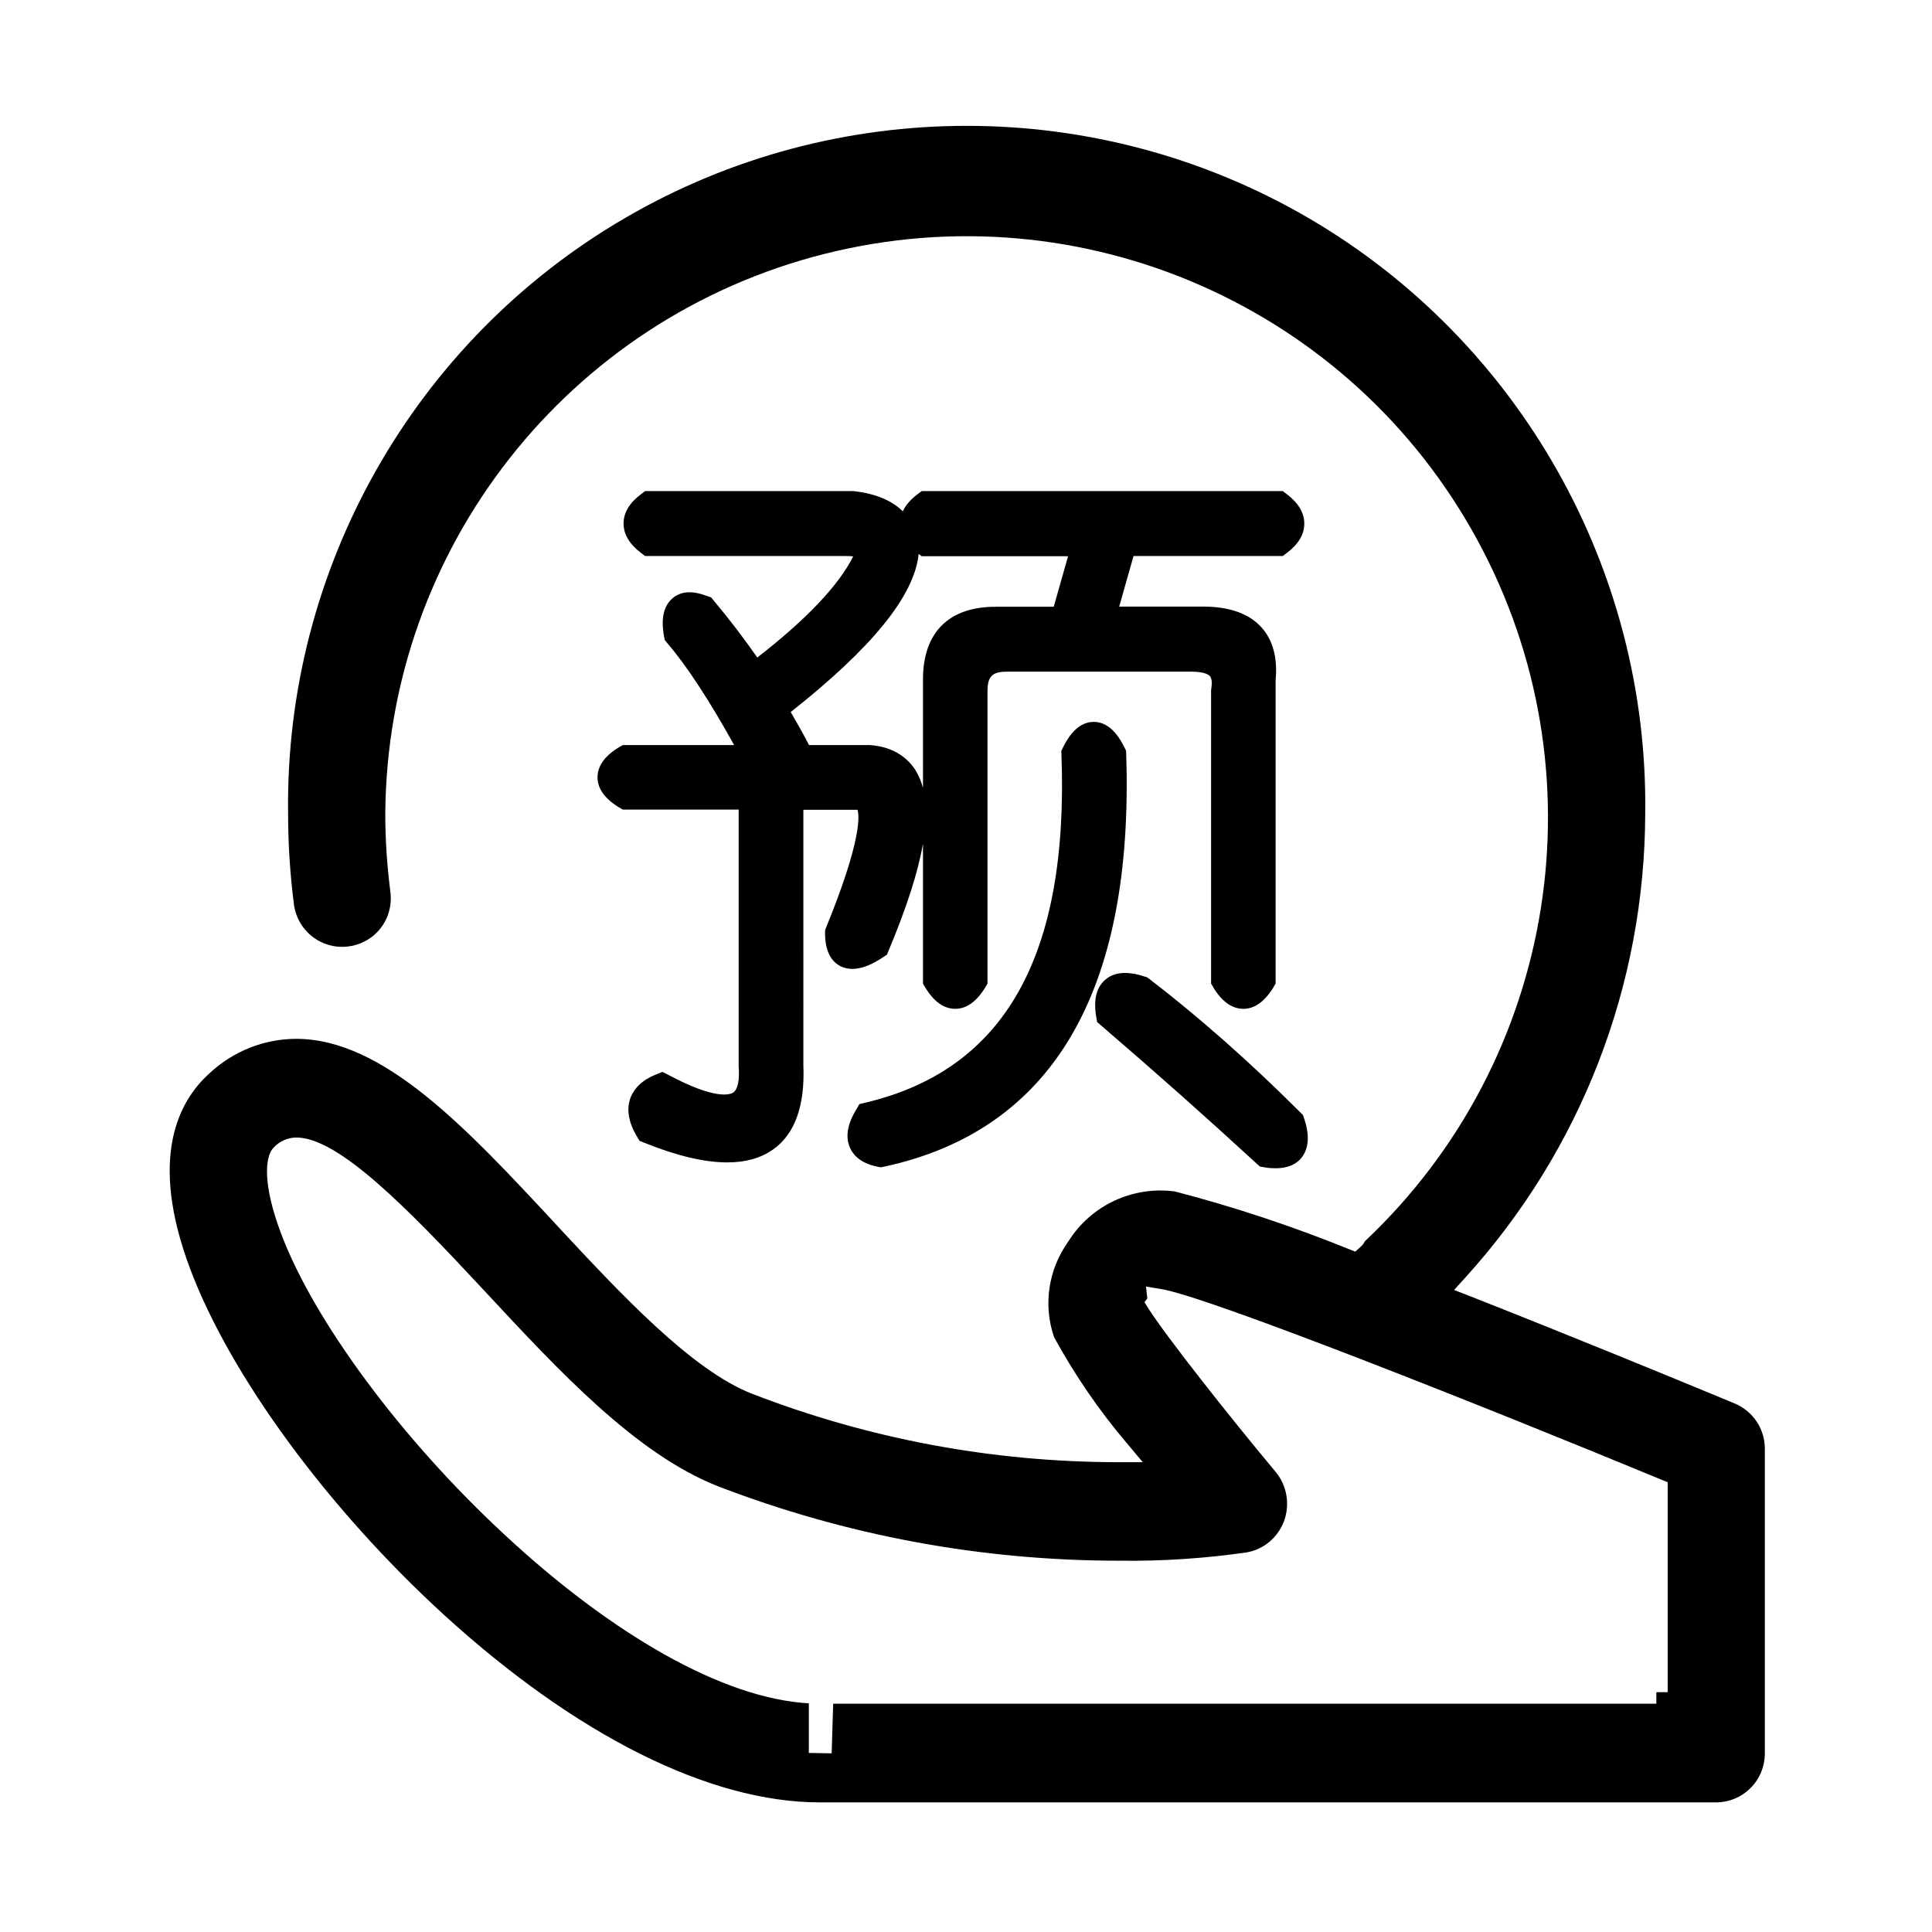 <?xml version="1.0" standalone="no"?><!DOCTYPE svg PUBLIC "-//W3C//DTD SVG 1.1//EN" "http://www.w3.org/Graphics/SVG/1.1/DTD/svg11.dtd"><svg t="1650274645158" class="icon" viewBox="0 0 1024 1024" version="1.1" xmlns="http://www.w3.org/2000/svg" p-id="4599" xmlns:xlink="http://www.w3.org/1999/xlink" width="32" height="32"><defs><style type="text/css">@font-face { font-family: feedback-iconfont; src: url("//at.alicdn.com/t/font_1031158_u69w8yhxdu.woff2?t=1630033759944") format("woff2"), url("//at.alicdn.com/t/font_1031158_u69w8yhxdu.woff?t=1630033759944") format("woff"), url("//at.alicdn.com/t/font_1031158_u69w8yhxdu.ttf?t=1630033759944") format("truetype"); }
</style></defs><path d="M100.7 672.3c21.3 56.8 72.9 127.1 134.4 183.4 70.3 64.2 141.1 99.6 199.4 99.6h475.1c6.8 0 13.5-2.8 18.3-7.7 4.9-4.9 7.5-11.5 7.5-18.4V768.1c0.1-10.6-6.2-20.1-15.9-24.2l-8.2-3.4c-25.4-10.5-78.3-32.3-132.4-53.6l-8.2-3.2 5.9-6.5c61.3-67.5 95.2-154.9 95.4-246.1 1.7-129.4-66.7-250.3-178.4-315.5-111.8-65.2-250.6-65.2-362.4 0C219.4 180.7 151 301.6 152.7 431c0 15.9 1 31.9 3 47.6v0.1c1 9.3 6.9 17.4 15.6 21.1 8.6 3.7 18.6 2.3 26-3.4 7.4-5.8 11-15.1 9.5-24.4v-0.2c-1.7-13.4-2.6-27.1-2.6-40.7 1.1-140.5 96.9-262.4 233.1-296.6 136.2-34.2 278.3 28 345.5 151.3 67.2 123.1 42.7 276-59.4 372.1 0 0.1-0.1 0.2-0.1 0.2-0.4 0.7-1 1.8-2.2 2.8l-2.8 2.5-3.5-1.4c-29.9-12.1-60.9-22.4-92.1-30.5-22.3-3-44.4 7.3-56.4 26.4l-0.2 0.3c-10.5 14.7-13.3 33.6-7.4 50.6 10.9 19.9 23.9 38.9 38.6 56.2l8.4 10h-13.1c-66.5-0.1-131.7-12.2-193.8-36.2-32.2-12.4-70.3-53.5-104-89.7l-0.8-0.9c-46.7-50.2-90.8-97.6-137.1-97.6-17.1 0.1-33.4 6.6-45.9 18.3l-0.1 0.1c-16.6 15-32 45.1-10.2 103.3z m44.1-63.8c3.1-3.5 7.5-5.5 12.1-5.6h0.1c22.3 0 58.4 36.8 99.8 81.3 39.4 42.4 80.1 86.3 123.6 103.5 68.1 26.2 139.7 39.5 212.8 39.5h0.3c22.5 0.3 45.1-1.2 67.3-4.4 9.1-1.6 16.6-8 19.8-16.7 3.2-8.8 1.5-18.8-4.5-26-25-29.9-58-71.8-67.3-86.4l-2.2-3.5 1.5-2-0.7-6.3 7.9 1.3c24.9 4 172.1 62.5 264.9 100.9l3.7 1.5v111.3h-6v6.1H441.6l-0.8 26.3-12.1-0.2v-26.3c-22.6-1.3-48.4-10.1-76.7-26-27.2-15.3-56.5-37.2-84.8-63.6-54.5-50.5-100.9-113.2-118.3-159.6-9.8-26.1-8.4-40.4-4.1-45.1z" p-id="4600"></path><path d="M468.1 507.3l2-1.3 0.9-2.2c9.5-22.7 15.6-41.5 18.2-56.7v74.2l1.1 1.9c4.6 7.7 10 11.5 16 11.5s11.4-3.9 16-11.5l1.1-1.9v-155c0-7.8 2.5-10.3 10.3-10.3h97.8c7 0 9.2 1.7 9.8 2.4 1.3 1.5 1 4.8 0.7 6.6l-0.1 0.7v155.6l1.1 1.9c4.6 7.7 10 11.5 16 11.5s11.4-3.9 16-11.5l1.1-1.9V360.5c1.1-11.8-1.4-21.2-7.5-28-6.6-7.3-17-11-31-11h-44.4l7.6-26.8h79.1l2.1-1.6c6.2-4.6 9.3-9.9 9.3-15.6 0-5.7-3.1-10.9-9.3-15.6l-2.1-1.6H488.5l-2.1 1.6c-3.8 2.8-6.4 5.9-7.9 9.1-5.2-5.1-13.3-9.3-26.1-10.7H341.9l-2.1 1.6c-6.2 4.6-9.3 9.9-9.3 15.6 0 5.7 3.1 10.9 9.3 15.6l2.1 1.6h106.5c1.7 0 2.9 0.1 3.8 0.2-7.6 15.3-24.7 33.3-50.8 53.6-7.1-10.1-14.8-20.3-23.2-30.3l-1.3-1.6-1.9-0.6c-7.7-3-13.8-2.8-18.3 0.9-7.2 5.8-5.4 16.6-4.8 20.1l0.4 2.2 1.4 1.7c10.2 11.9 22.1 30 35.4 54h-59l-1.9 1.1c-7.7 4.6-11.5 10-11.5 16s3.9 11.4 11.5 16l1.9 1.1h61.4v136.2c0.6 7.2-0.5 12.2-2.9 13.8-1.8 1.1-9.4 3.9-34.2-9.3l-3.3-1.7-3.4 1.4c-7.1 2.8-11.7 7.2-13.7 12.8-2 6-0.8 12.7 3.6 20.1l1.4 2.3 2.5 1c17.4 7 32 10.4 44 10.4 9.8 0 17.8-2.3 24.3-6.9 11.6-8.2 16.9-23.3 16-44.7V429.2h28.7c1 3.1 2.2 16.2-16.6 62.3l-0.6 1.5v1.6c0 8.7 2.7 14.6 8 17.4 8.8 4.6 19.3-2.4 22.8-4.7z m21.1-147.2v57.5c-0.9-3.4-2.2-6.4-3.8-9.1-3.5-5.6-10.5-12.6-24.3-13.6h-32.3c-2.8-5.5-6.1-11.3-9.7-17.5 43.4-34.3 65.5-61.7 67.8-83.7v-0.1l1.6 1.2h77.6l-7.6 26.8h-30.6c-25-0.1-38.7 13.6-38.7 38.5z" p-id="4601"></path><path d="M691.2 592.8l-0.6-1.8-1.3-1.3c-26.5-26.5-53.5-50.4-80.2-70.9l-1.1-0.8-1.3-0.4c-9.1-3-16.1-2.5-20.9 1.7-4.7 4-6.3 10.6-4.8 19.5l0.5 2.9 2.2 1.9c28.3 24.3 56 48.9 82.3 73.1l1.8 1.6 2.4 0.4c2.1 0.4 4.1 0.5 6 0.5 5.9 0 10.5-1.8 13.5-5.4 6-7.4 2.6-17.6 1.5-21z" p-id="4602"></path><path d="M596.9 399.5l-0.1-1.7-0.8-1.6c-1.7-3.4-6.8-13.6-16.3-13.6s-14.6 10.2-16.3 13.6l-0.9 1.8 0.1 2c3.9 106.6-30 166.9-103.8 184.4l-3.3 0.8-1.7 2.9c-4.7 7.8-5.8 14.5-3.3 20.2 2.3 5.2 7.2 8.6 14.7 10.1l1.6 0.3 1.6-0.3c89.4-19.2 132.7-92.8 128.5-218.9z" p-id="4603"></path></svg>
